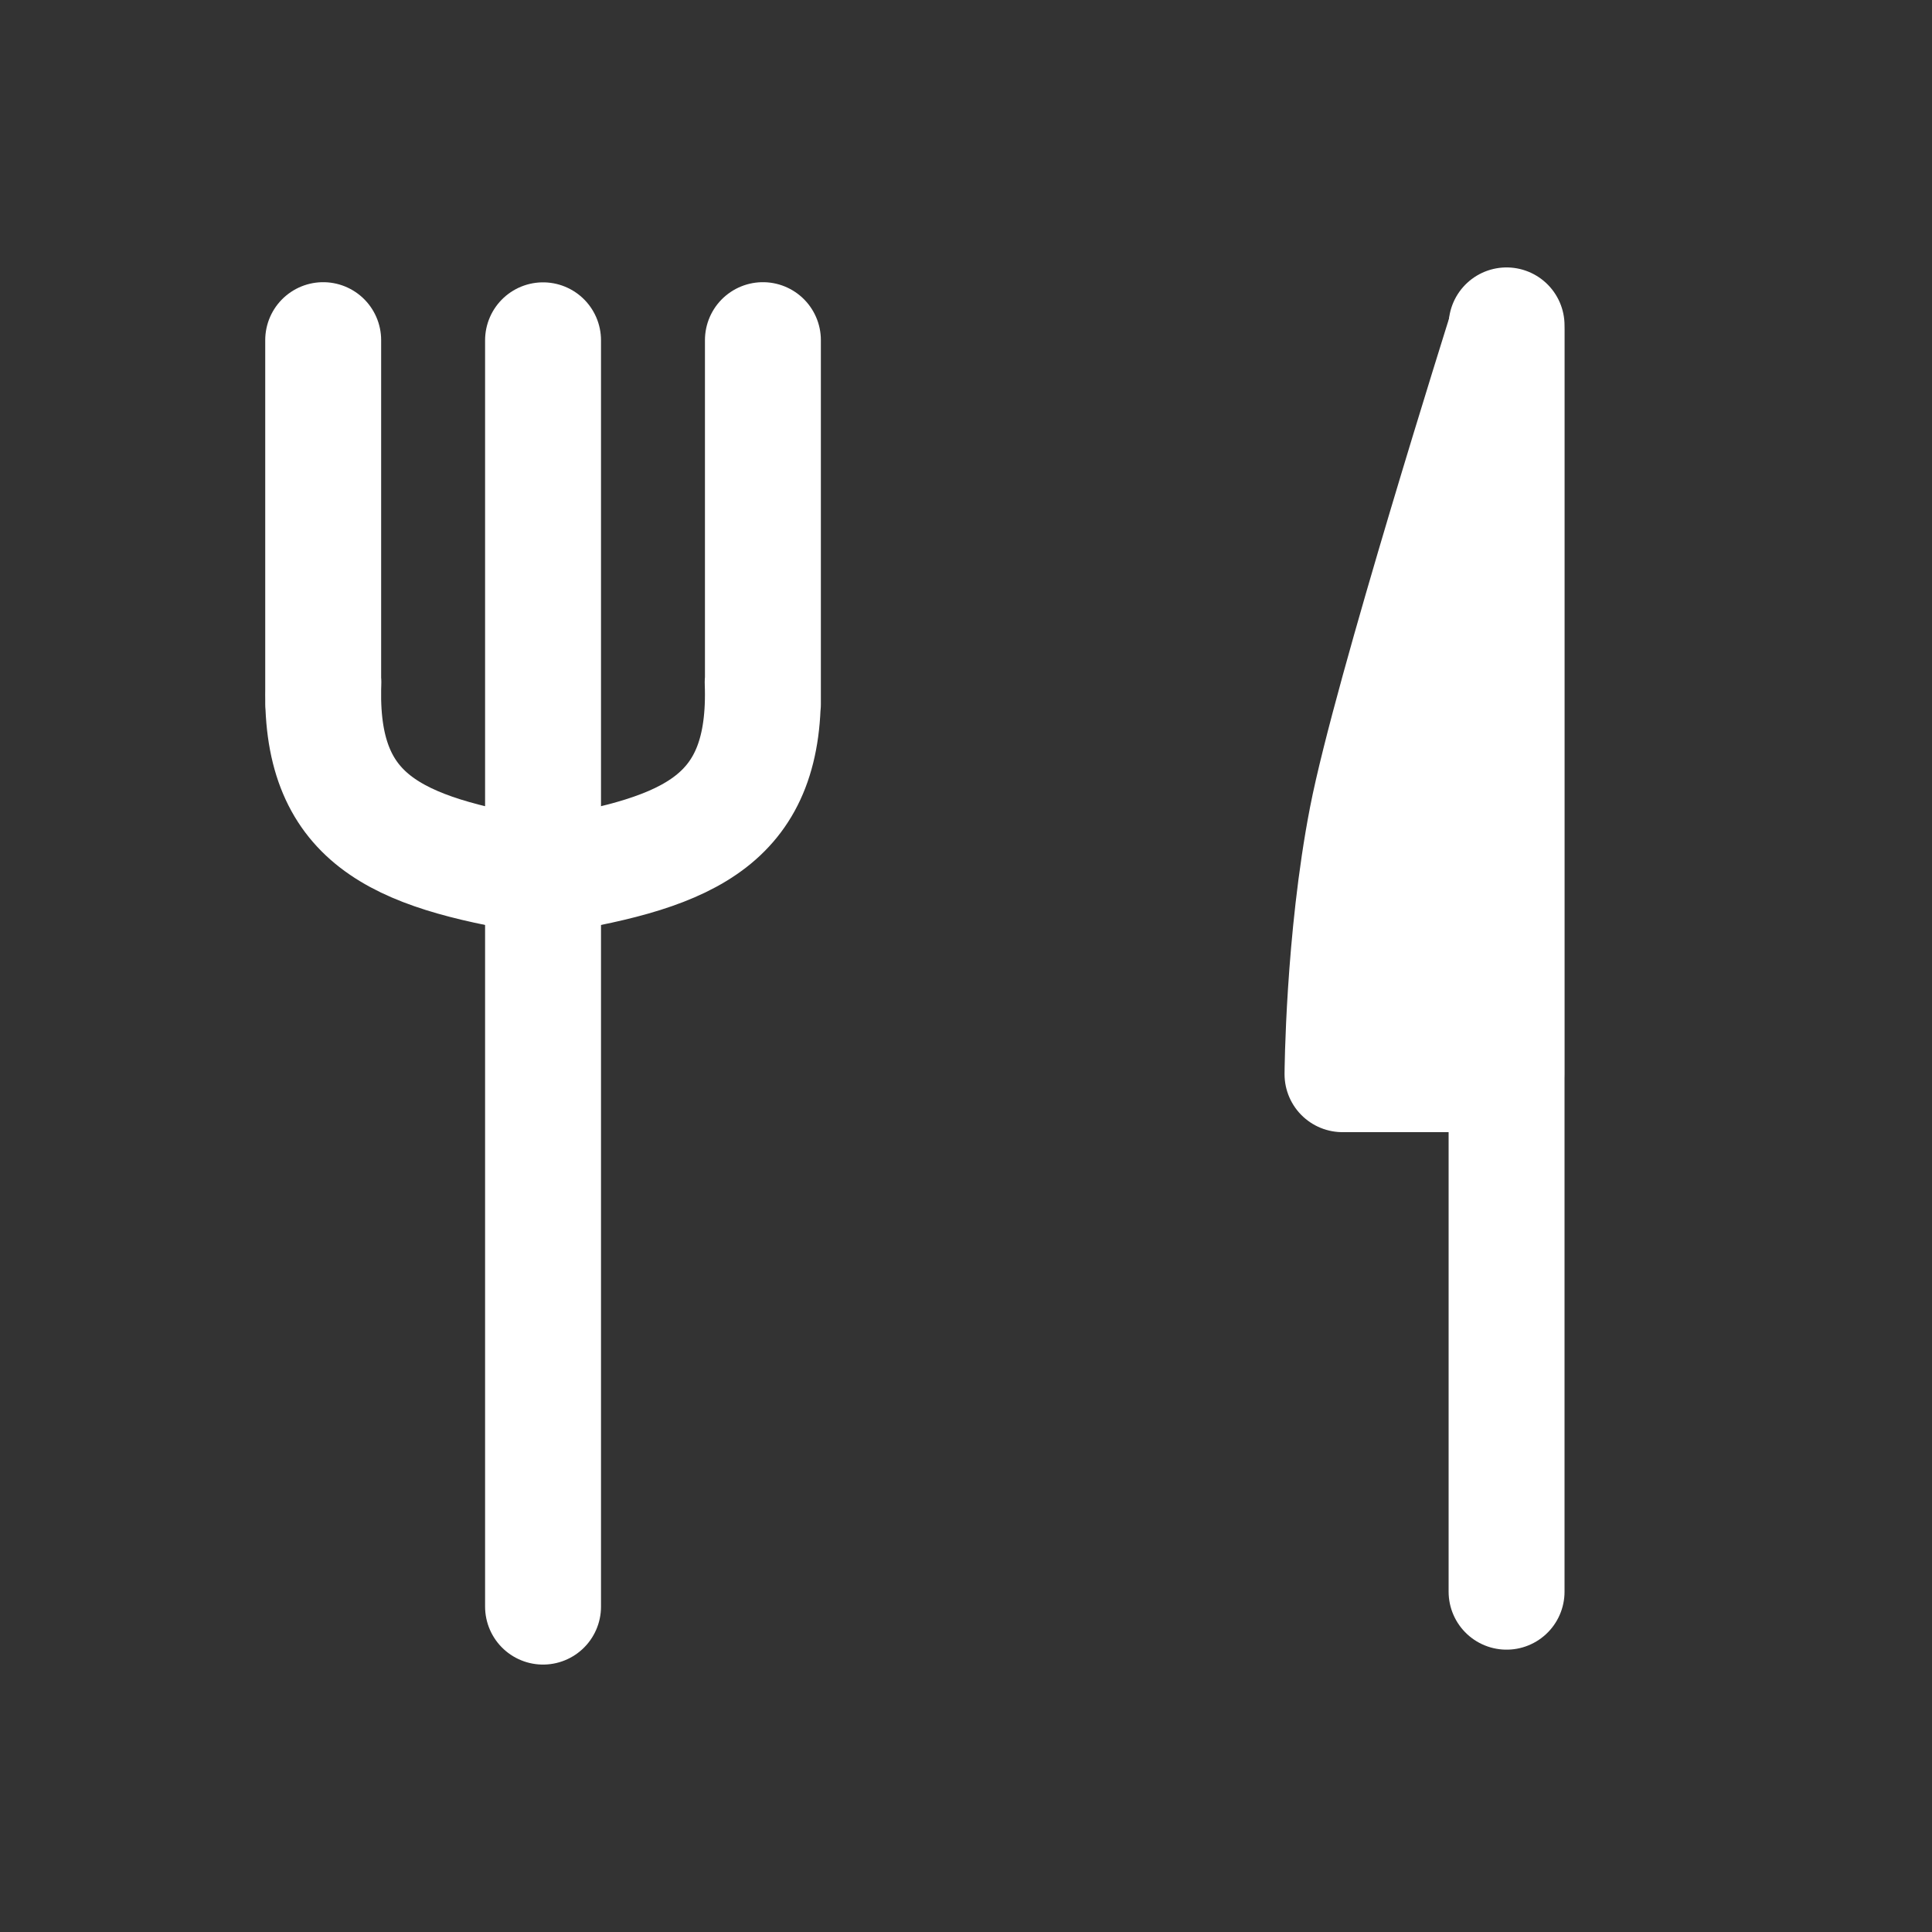 <?xml version="1.0" encoding="UTF-8" standalone="no"?>
<!-- Created with Inkscape (http://www.inkscape.org/) -->

<svg
   width="50mm"
   height="50mm"
   viewBox="0 0 50 50"
   version="1.1"
   id="svg1"
   sodipodi:docname="food_icon.svg"
   inkscape:version="1.3.2 (091e20e, 2023-11-25, custom)"
   xmlns:inkscape="http://www.inkscape.org/namespaces/inkscape"
   xmlns:sodipodi="http://sodipodi.sourceforge.net/DTD/sodipodi-0.dtd"
   xmlns="http://www.w3.org/2000/svg"
   xmlns:svg="http://www.w3.org/2000/svg">
  <rect x="0" y="0" width="50" height="50" fill="#333333" stroke="none"/>
  <sodipodi:namedview
     id="namedview1"
     pagecolor="#ffffff"
     bordercolor="#000000"
     borderopacity="0.25"
     inkscape:showpageshadow="2"
     inkscape:pageopacity="0.0"
     inkscape:pagecheckerboard="true"
     inkscape:deskcolor="#d1d1d1"
     inkscape:document-units="mm"
     inkscape:zoom="3.0719959"
     inkscape:cx="63.151125"
     inkscape:cy="87.076938"
     inkscape:window-width="1920"
     inkscape:window-height="1017"
     inkscape:window-x="-8"
     inkscape:window-y="-8"
     inkscape:window-maximized="1"
     inkscape:current-layer="svg1" />
  <defs
     id="defs1" />
  <g
     id="layer1" />
  <g
     id="g18"
     transform="translate(-10.946,0.126)"
     style="stroke-width:3;stroke-dasharray:none">
    <path
       style="fill:none;stroke:#ffffff;stroke-width:3;stroke-linecap:round;stroke-linejoin:round;stroke-dasharray:none"
       d="M 25,8.681 V 41.453"
       id="path2" />
    <g
       id="g17"
       transform="translate(13.229)"
       style="stroke-width:3;stroke-dasharray:none">
      <path
         id="path2-88-2"
         style="fill:none;stroke:#ffffff;stroke-width:3;stroke-linecap:round;stroke-linejoin:round;stroke-dasharray:none"
         d="m 6.086,17.53 c -0.131,3.558 1.881,4.394 5.51,5.001 M 6.081,8.677 v 9.421" />
      <path
         id="path17"
         style="display:inline;fill:none;stroke:#ffffff;stroke-width:3;stroke-linecap:round;stroke-linejoin:round;stroke-dasharray:none"
         d="m 17.455,17.53 c 0.131,3.558 -1.881,4.394 -5.51,5.001 M 17.461,8.677 v 9.421" />
    </g>
  </g>
  <g
     id="g19"
     transform="translate(13.99,-3.412)"
     style="stroke-width:3;stroke-dasharray:none">
    <path
       style="fill:none;stroke:#ffffff;stroke-width:3;stroke-linecap:round;stroke-linejoin:round;stroke-dasharray:none"
       d="M 25,11.833 V 44.605"
       id="path2-3" />
    <path
       style="fill:#ffffff;fill-opacity:1;stroke:#ffffff;stroke-width:3;stroke-linecap:round;stroke-linejoin:round;stroke-dasharray:none;paint-order:normal"
       d="M 20.754,31.212 H 24.993 V 11.944 c 0,0 -2.994,9.488 -3.606,12.641 -0.612,3.153 -0.633,6.627 -0.633,6.627 z"
       id="path19" />
  </g>
</svg>
